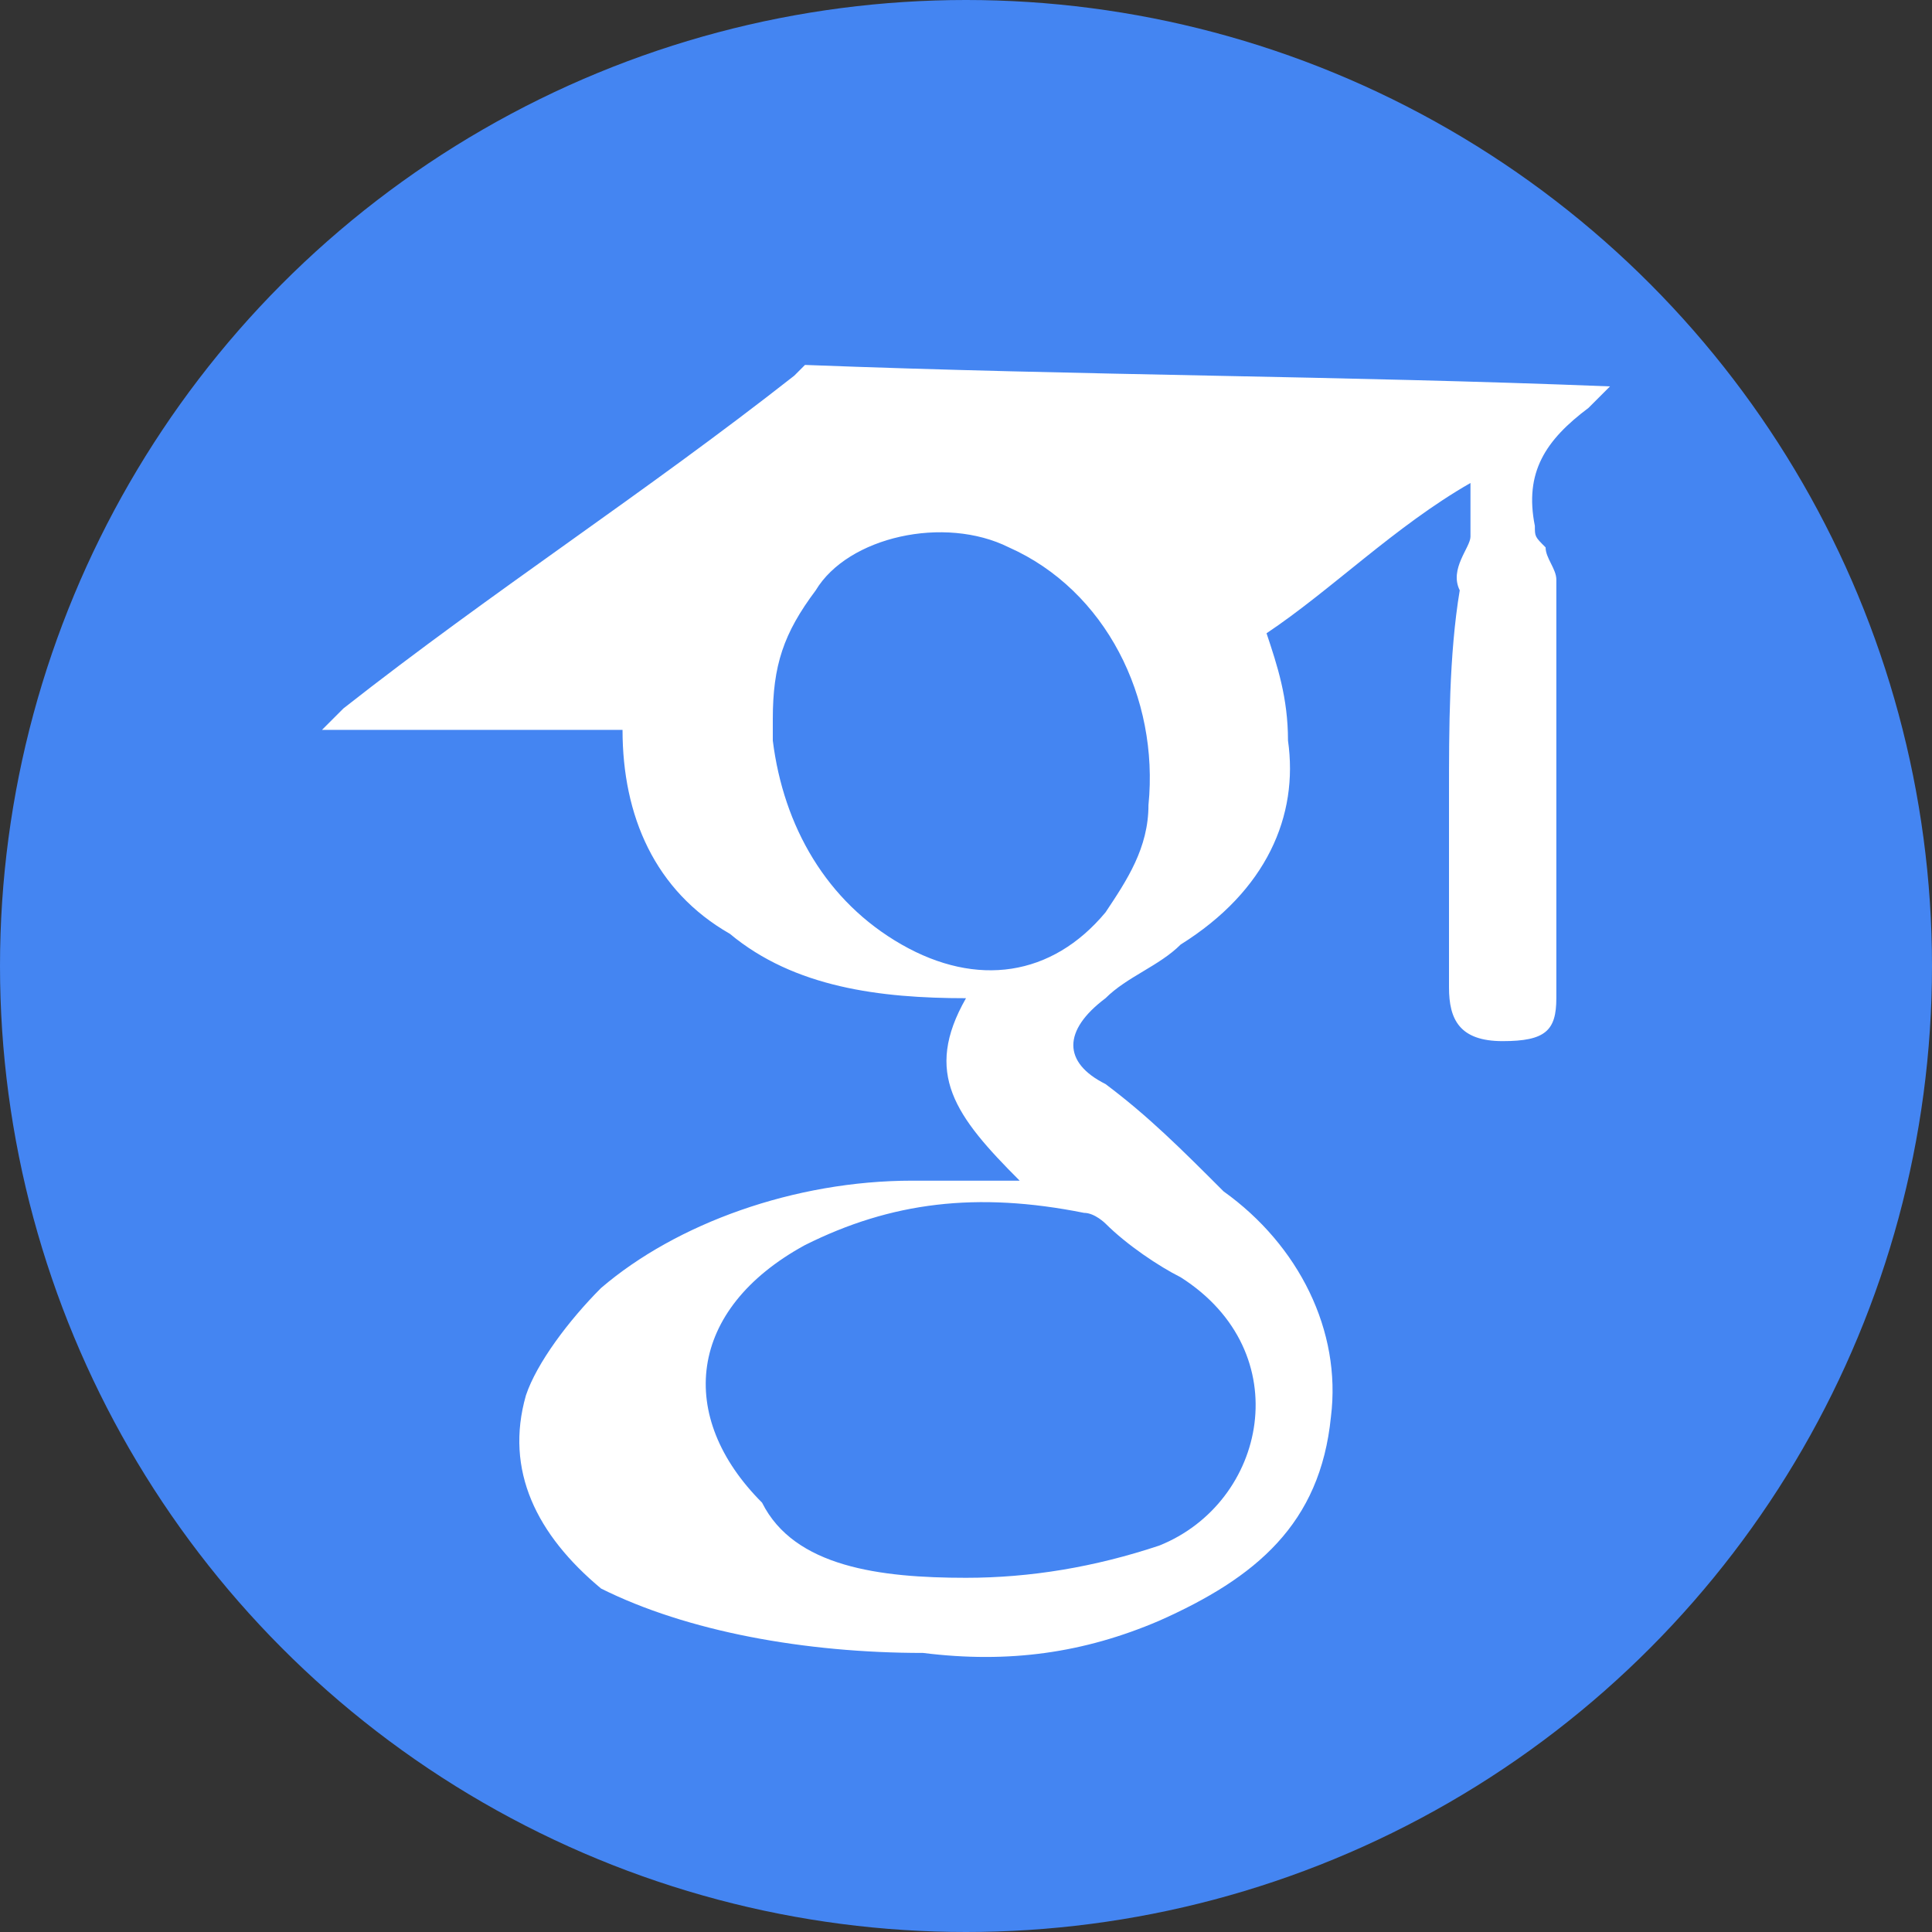 <?xml version="1.0" encoding="utf-8"?>
<!-- Generator: Adobe Illustrator 22.0.1, SVG Export Plug-In . SVG Version: 6.00 Build 0)  -->
<svg version="1.1" id="Layer_1" xmlns="http://www.w3.org/2000/svg" xmlns:xlink="http://www.w3.org/1999/xlink" x="0px" y="0px"
	 viewBox="0 0 18 18" style="enable-background:new 0 0 18 18;" xml:space="preserve">
<rect x="0" y="0" width="18" height="18" fill="#333333" stroke="none"/>
<style type="text/css">
	.st0{fill:#4485F2;}
	.st1{fill:#FFFFFF;}
</style>
<circle class="st0" cx="9" cy="9" r="9"/>
<path class="st1" d="M15,3.6c0,0-0.1,0.1-0.2,0.2c-0.4,0.3-0.6,0.6-0.5,1.1c0,0.1,0,0.1,0.1,0.2c0,0.1,0.1,0.2,0.1,0.3
	c0,1.3,0,2.5,0,3.9c0,0.3-0.1,0.4-0.5,0.4c-0.4,0-0.5-0.2-0.5-0.5c0-0.6,0-1.3,0-1.8c0-0.6,0-1.3,0.1-1.9c-0.1-0.2,0.1-0.4,0.1-0.5
	c0-0.2,0-0.3,0-0.5l0,0c-0.7,0.4-1.3,1-1.9,1.4c0.1,0.3,0.2,0.6,0.2,1c0.1,0.7-0.2,1.4-1,1.9c-0.2,0.2-0.5,0.3-0.7,0.5
	c-0.4,0.3-0.4,0.6,0,0.8c0.4,0.3,0.7,0.6,1.1,1c0.7,0.5,1.1,1.3,1,2.1c-0.1,1-0.7,1.5-1.6,1.9c-0.7,0.3-1.4,0.4-2.2,0.3
	c-1.1,0-2.2-0.2-3-0.6C5,14.3,4.7,13.7,4.9,13c0.1-0.3,0.4-0.7,0.7-1c0.7-0.6,1.8-1,2.9-1c0.2,0,0.6,0,1,0C8.9,10.4,8.6,10,9,9.3
	c-0.8,0-1.6-0.1-2.2-0.6c-0.7-0.4-1-1.1-1-1.9c-0.5,0-1,0-1.4,0s-1,0-1.4,0c0,0,0.1-0.1,0.2-0.2c1.4-1.1,2.8-2,4.2-3.1l0.1-0.1
	C10.1,3.5,12.5,3.5,15,3.6z M9,14.7c0.6,0,1.2-0.1,1.8-0.3c1-0.4,1.3-1.8,0.2-2.5c-0.2-0.1-0.5-0.3-0.7-0.5c0,0-0.1-0.1-0.2-0.1
	c-1-0.2-1.8-0.1-2.6,0.3c-1.1,0.6-1.2,1.6-0.4,2.4C7.4,14.6,8.2,14.7,9,14.7z M7.2,6.7c0,0,0,0.1,0,0.2c0.1,0.8,0.5,1.5,1.2,1.9
	c0.7,0.4,1.4,0.3,1.9-0.3c0.2-0.3,0.4-0.6,0.4-1c0.1-1-0.4-2-1.3-2.4C8.8,4.8,7.9,5,7.6,5.5C7.3,5.9,7.2,6.2,7.2,6.7z"/>
</svg>
